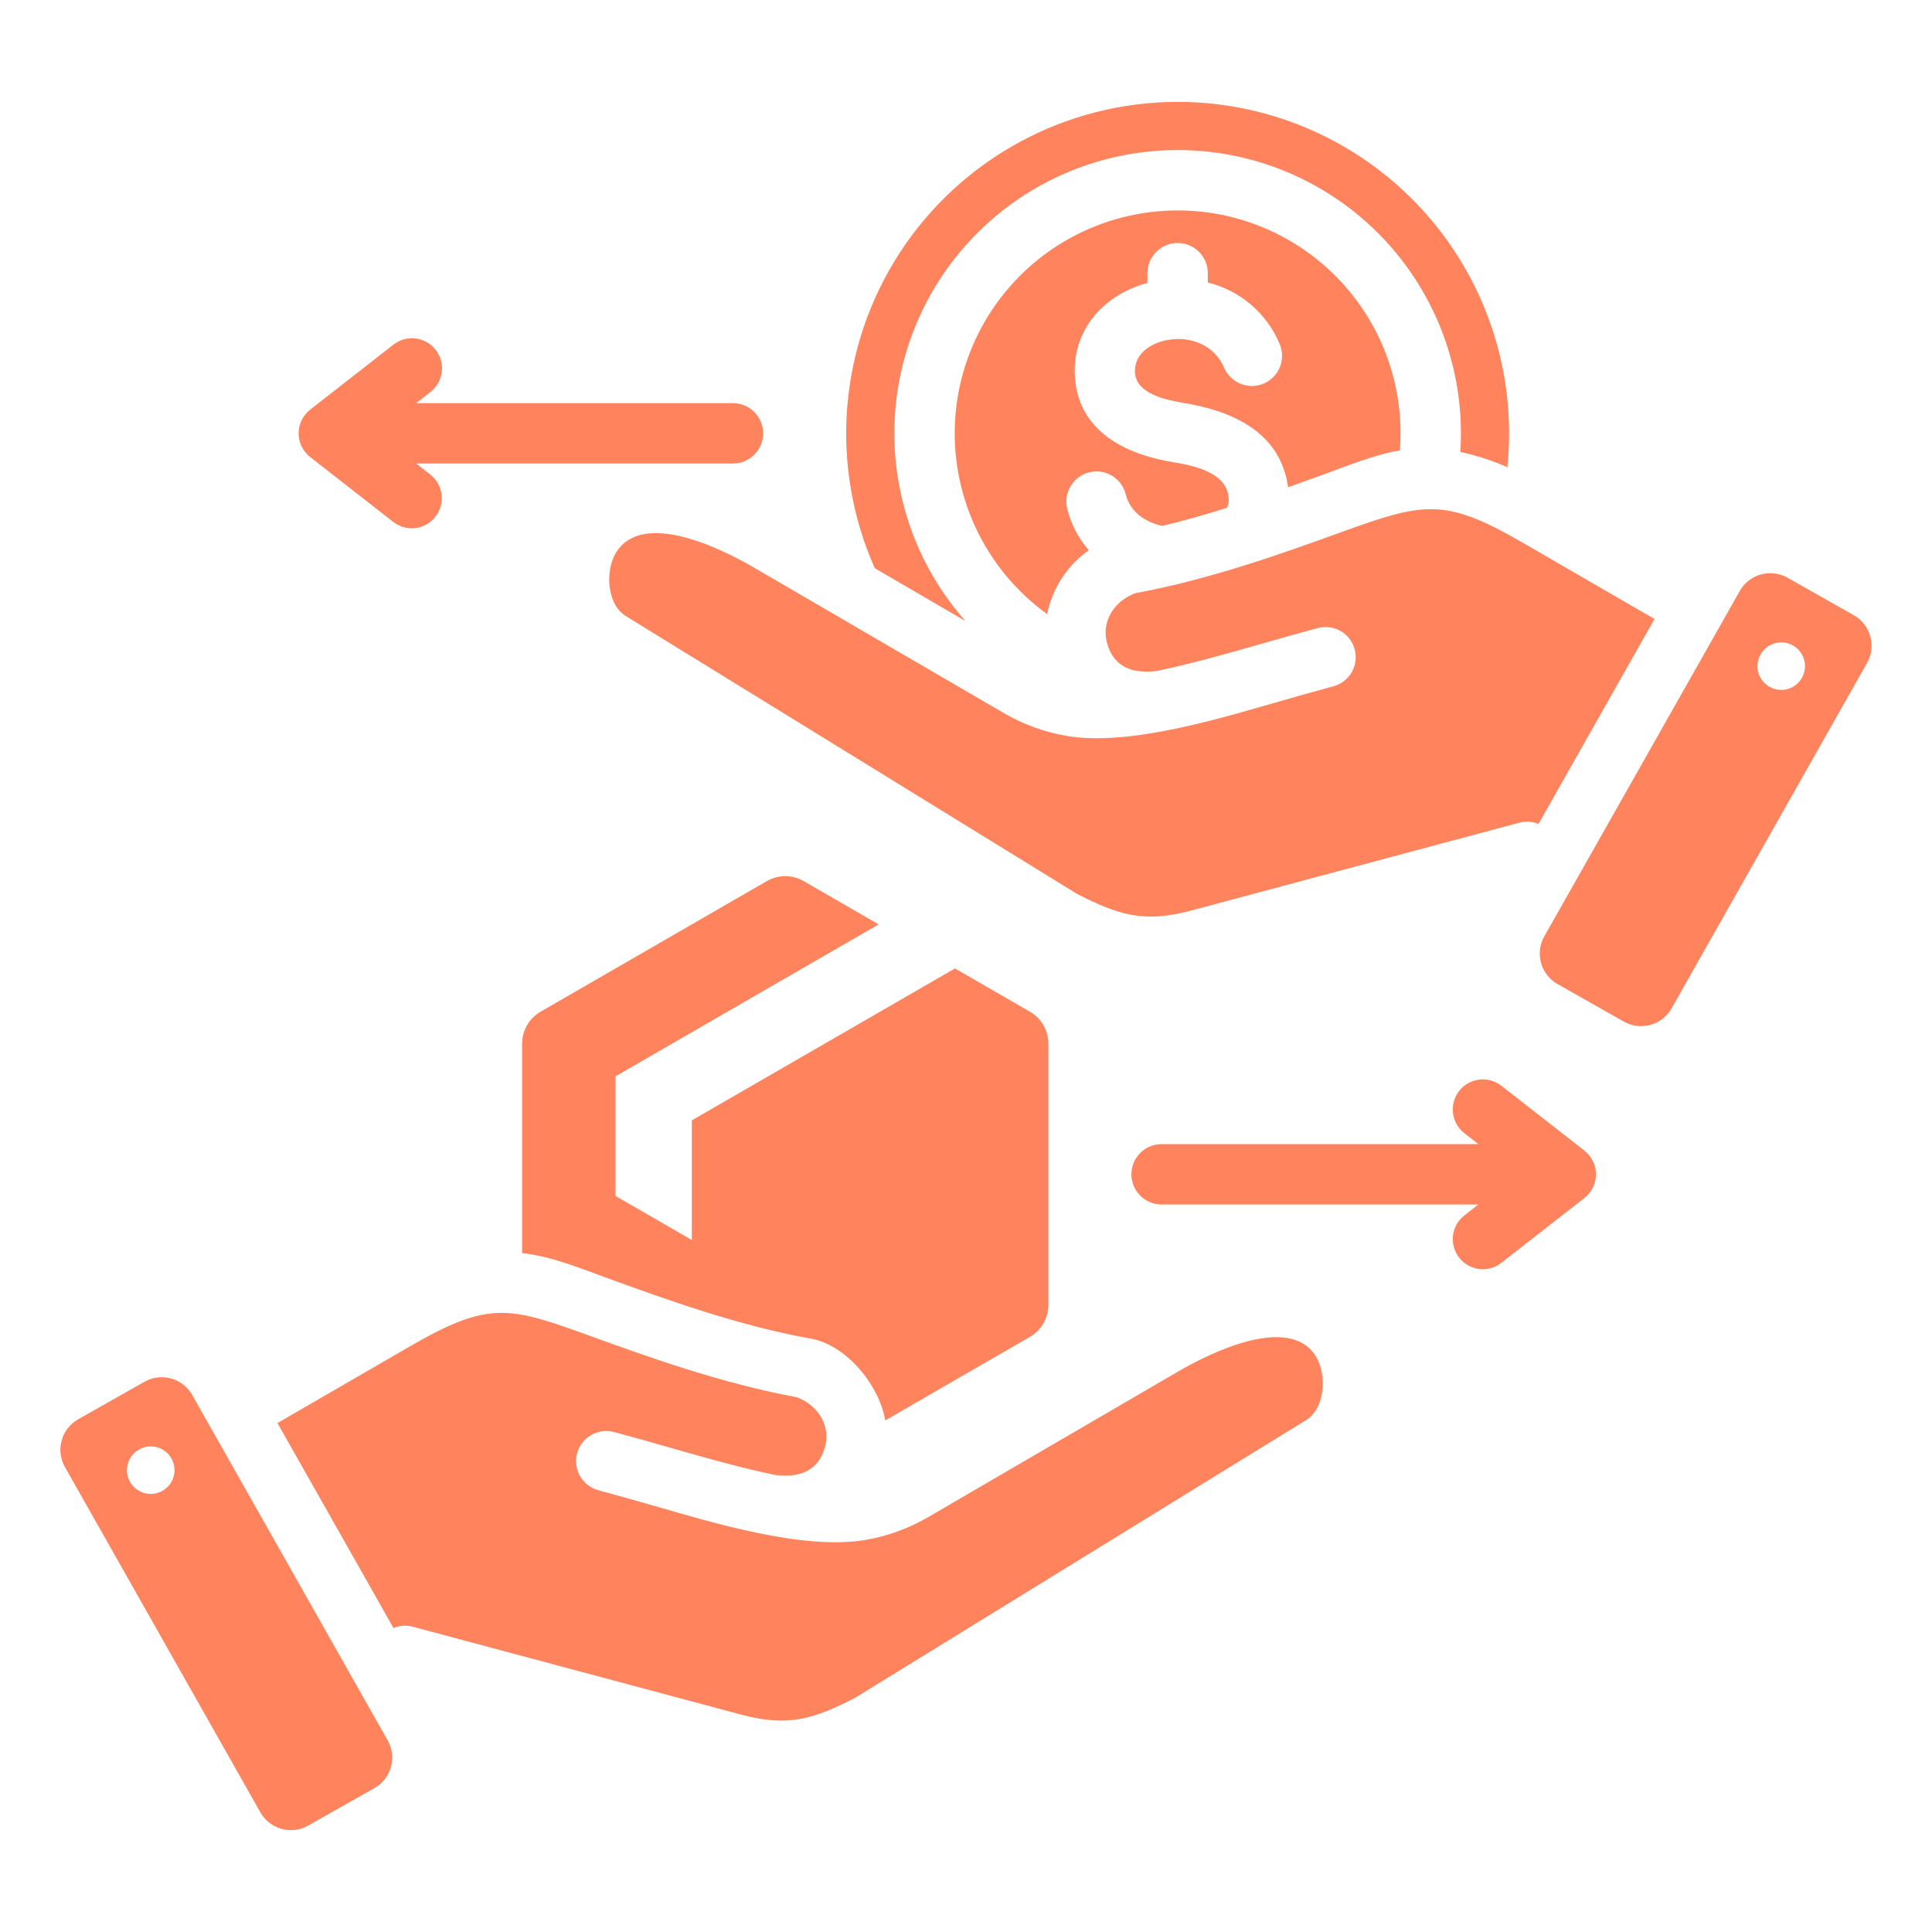 <svg xmlns="http://www.w3.org/2000/svg" width="80" height="80" viewBox="0 0 80 80" fill="none"><g clip-path="url(#clip0_400_118)"><path fill-rule="evenodd" clip-rule="evenodd" d="M33.296 36.495L36.383 38.277L25.487 44.568V49.522L28.647 51.346V46.392L39.543 40.101L42.63 41.883C42.87 42.017 43.069 42.214 43.207 42.452C43.344 42.691 43.415 42.961 43.411 43.236V54.014C43.415 54.289 43.344 54.56 43.207 54.798C43.069 55.036 42.87 55.233 42.63 55.367L36.657 58.816C36.403 57.334 35.006 55.626 33.473 55.412C30.552 54.879 27.617 53.818 25.311 52.984C24.159 52.568 22.839 52.01 21.619 51.891V43.237C21.615 42.962 21.686 42.691 21.823 42.452C21.961 42.214 22.16 42.018 22.4 41.883L31.734 36.495C31.97 36.354 32.24 36.279 32.515 36.279C32.79 36.279 33.06 36.354 33.296 36.495ZM17.234 16.694H30.35C30.682 16.694 31 16.826 31.234 17.06C31.469 17.295 31.6 17.613 31.6 17.944C31.6 18.276 31.469 18.593 31.234 18.828C31 19.062 30.682 19.194 30.35 19.194H17.234L17.825 19.655C18.081 19.86 18.247 20.157 18.285 20.483C18.324 20.809 18.232 21.137 18.03 21.396C17.828 21.655 17.532 21.823 17.206 21.865C16.881 21.906 16.552 21.818 16.291 21.618L12.862 18.94C12.709 18.825 12.585 18.677 12.499 18.506C12.412 18.335 12.367 18.147 12.365 17.956C12.363 17.765 12.405 17.576 12.488 17.404C12.571 17.231 12.693 17.08 12.843 16.963L16.291 14.27C16.42 14.169 16.567 14.095 16.725 14.051C16.883 14.008 17.047 13.995 17.21 14.015C17.372 14.035 17.529 14.087 17.671 14.168C17.814 14.248 17.939 14.356 18.039 14.485C18.14 14.614 18.214 14.761 18.258 14.919C18.302 15.076 18.314 15.241 18.294 15.403C18.274 15.566 18.222 15.722 18.142 15.865C18.061 16.007 17.953 16.132 17.825 16.233L17.234 16.694ZM60.625 46.914C60.368 46.71 60.203 46.412 60.164 46.086C60.126 45.76 60.218 45.432 60.42 45.173C60.622 44.915 60.918 44.746 61.243 44.705C61.569 44.663 61.898 44.752 62.159 44.951L65.606 47.644C65.757 47.762 65.879 47.913 65.961 48.085C66.044 48.257 66.087 48.446 66.085 48.637C66.083 48.828 66.037 49.017 65.951 49.187C65.865 49.358 65.741 49.506 65.588 49.621L62.159 52.299C61.898 52.499 61.569 52.588 61.243 52.546C60.918 52.504 60.622 52.336 60.42 52.077C60.218 51.819 60.126 51.49 60.164 51.164C60.203 50.839 60.368 50.541 60.625 50.336L61.216 49.875H48.099C47.768 49.875 47.45 49.744 47.215 49.509C46.981 49.275 46.849 48.957 46.849 48.625C46.849 48.294 46.981 47.976 47.215 47.741C47.45 47.507 47.768 47.375 48.099 47.375H61.216L60.625 46.914ZM72.043 24.466L63.944 38.776C63.756 39.109 63.708 39.504 63.811 39.873C63.913 40.242 64.157 40.556 64.49 40.746L67.245 42.305C67.579 42.492 67.973 42.54 68.342 42.438C68.712 42.335 69.025 42.091 69.215 41.758L77.313 27.448C77.501 27.114 77.549 26.72 77.446 26.35C77.344 25.981 77.099 25.668 76.766 25.478L74.012 23.919C73.678 23.732 73.283 23.684 72.914 23.786C72.545 23.888 72.231 24.133 72.042 24.465L72.043 24.466ZM73.9 26.611C74.092 26.639 74.272 26.723 74.416 26.854C74.561 26.984 74.663 27.154 74.711 27.343C74.759 27.531 74.749 27.73 74.684 27.913C74.619 28.096 74.501 28.256 74.345 28.373C74.189 28.489 74.002 28.556 73.808 28.566C73.614 28.576 73.421 28.528 73.254 28.429C73.086 28.329 72.953 28.182 72.869 28.006C72.786 27.831 72.756 27.634 72.784 27.442C72.822 27.183 72.961 26.951 73.17 26.795C73.379 26.639 73.641 26.573 73.9 26.611ZM68.51 25.632L63.001 22.443C59.809 20.595 58.935 20.807 55.536 22.036C53.161 22.894 50.144 23.985 47.017 24.561C46.172 24.864 45.593 25.707 45.836 26.612C46.111 27.641 46.911 27.904 47.895 27.784C49.351 27.482 50.812 27.064 52.32 26.634C53.039 26.428 53.77 26.219 54.575 26.004C54.894 25.921 55.233 25.968 55.518 26.134C55.803 26.299 56.01 26.571 56.095 26.89C56.18 27.208 56.136 27.547 55.972 27.833C55.808 28.119 55.538 28.328 55.22 28.416C54.495 28.61 53.743 28.825 53.003 29.036C50.658 29.706 46.789 30.913 44.181 30.475C43.247 30.317 42.349 29.989 41.533 29.508L31.187 23.483C29.95 22.762 26.624 21.085 25.514 22.873C25.045 23.628 25.124 25.024 25.917 25.512L44.603 37.018C46.3 37.883 47.365 38.228 49.29 37.712L62.908 34.067C63.173 33.996 63.453 34.014 63.706 34.119L68.509 25.633L68.51 25.632ZM48.763 4.219C52.404 4.219 55.895 5.665 58.469 8.239C61.043 10.813 62.489 14.304 62.489 17.944C62.489 18.412 62.465 18.879 62.418 19.345C61.913 19.123 61.391 18.943 60.858 18.805C60.728 18.772 60.599 18.742 60.469 18.716C60.486 18.461 60.494 18.203 60.494 17.944C60.494 16.045 60.033 14.175 59.151 12.494C58.269 10.812 56.992 9.37 55.429 8.291C53.867 7.212 52.066 6.529 50.181 6.299C48.296 6.07 46.384 6.301 44.608 6.974C42.833 7.646 41.247 8.74 39.987 10.161C38.727 11.581 37.831 13.286 37.375 15.13C36.92 16.973 36.919 18.899 37.372 20.743C37.825 22.587 38.718 24.293 39.976 25.715L36.223 23.529C35.293 21.439 34.901 19.15 35.081 16.869C35.261 14.589 36.008 12.39 37.253 10.471C38.499 8.553 40.205 6.976 42.215 5.884C44.225 4.792 46.476 4.22 48.763 4.219ZM53.001 14.277C52.742 13.642 52.336 13.077 51.817 12.629C51.298 12.181 50.68 11.862 50.013 11.699V11.312C50.013 10.98 49.882 10.662 49.647 10.428C49.413 10.194 49.095 10.062 48.763 10.062C48.432 10.062 48.114 10.194 47.88 10.428C47.645 10.662 47.513 10.98 47.513 11.312V11.716C45.738 12.191 44.413 13.62 44.506 15.537C44.617 17.834 46.561 18.806 48.573 19.137C49.385 19.27 50.746 19.543 50.867 20.544C50.875 20.612 50.88 20.652 50.88 20.667C50.884 20.793 50.857 20.917 50.802 21.029C49.934 21.301 49.036 21.559 48.128 21.778C47.422 21.62 46.795 21.202 46.612 20.465C46.532 20.145 46.329 19.87 46.046 19.7C45.764 19.529 45.425 19.478 45.105 19.557C44.784 19.636 44.508 19.838 44.337 20.12C44.166 20.402 44.113 20.74 44.19 21.061C44.346 21.699 44.653 22.29 45.087 22.783C44.194 23.412 43.576 24.358 43.359 25.428C42.078 24.503 41.055 23.264 40.39 21.83C39.725 20.396 39.439 18.816 39.559 17.24C39.68 15.664 40.203 14.146 41.079 12.83C41.955 11.514 43.153 10.445 44.56 9.726C45.968 9.006 47.536 8.66 49.115 8.72C50.695 8.78 52.232 9.245 53.58 10.07C54.929 10.895 56.042 12.052 56.815 13.43C57.588 14.809 57.994 16.363 57.994 17.943C57.994 18.182 57.985 18.417 57.968 18.651C56.903 18.823 55.703 19.324 54.686 19.691C54.257 19.847 53.806 20.009 53.337 20.176C53.018 17.877 51.014 17.011 48.973 16.676C48.28 16.562 47.038 16.305 46.996 15.42C46.959 14.657 47.63 14.222 48.3 14.087C49.28 13.89 50.293 14.282 50.696 15.244C50.83 15.541 51.074 15.775 51.378 15.895C51.681 16.015 52.02 16.012 52.321 15.885C52.622 15.759 52.861 15.52 52.988 15.22C53.115 14.919 53.12 14.581 53.001 14.277H53.001ZM7.957 57.759L16.055 72.068C16.243 72.402 16.291 72.797 16.188 73.166C16.086 73.535 15.842 73.849 15.509 74.038L12.754 75.597C12.42 75.785 12.026 75.833 11.657 75.731C11.288 75.628 10.974 75.384 10.784 75.051L2.686 60.742C2.498 60.408 2.45 60.013 2.553 59.644C2.655 59.275 2.9 58.961 3.233 58.772L5.987 57.213C6.321 57.025 6.716 56.977 7.085 57.08C7.454 57.182 7.768 57.426 7.957 57.759H7.957ZM6.099 59.904C5.907 59.932 5.727 60.017 5.583 60.147C5.438 60.277 5.336 60.447 5.288 60.636C5.241 60.825 5.25 61.023 5.315 61.206C5.38 61.389 5.498 61.549 5.654 61.666C5.81 61.782 5.997 61.849 6.191 61.859C6.386 61.869 6.578 61.821 6.745 61.721C6.912 61.622 7.046 61.475 7.13 61.299C7.213 61.124 7.243 60.927 7.215 60.735C7.177 60.477 7.038 60.244 6.829 60.088C6.62 59.932 6.357 59.866 6.099 59.904ZM11.489 58.925L16.292 67.412C16.545 67.307 16.826 67.288 17.09 67.359L30.709 71.004C32.634 71.52 33.698 71.176 35.395 70.311L54.081 58.805C54.874 58.317 54.953 56.919 54.487 56.164C53.379 54.378 50.047 56.056 48.812 56.775L38.467 62.801C37.65 63.282 36.752 63.61 35.818 63.768C33.211 64.206 29.34 62.998 26.995 62.328C26.255 62.117 25.504 61.903 24.779 61.708C24.46 61.623 24.187 61.414 24.021 61.127C23.855 60.841 23.81 60.5 23.896 60.18C23.981 59.86 24.19 59.587 24.477 59.422C24.764 59.256 25.104 59.211 25.424 59.296C26.229 59.512 26.959 59.721 27.679 59.926C29.186 60.357 30.647 60.774 32.104 61.077C33.088 61.196 33.888 60.933 34.164 59.905C34.407 58.998 33.83 58.157 32.982 57.853C29.856 57.278 26.838 56.187 24.463 55.328C21.124 54.121 20.296 53.827 16.998 55.736L11.489 58.925Z" fill="#FF845E"></path></g><defs><clipPath id="clip0_400_118"><rect width="80" height="80" fill="white"></rect></clipPath></defs></svg>